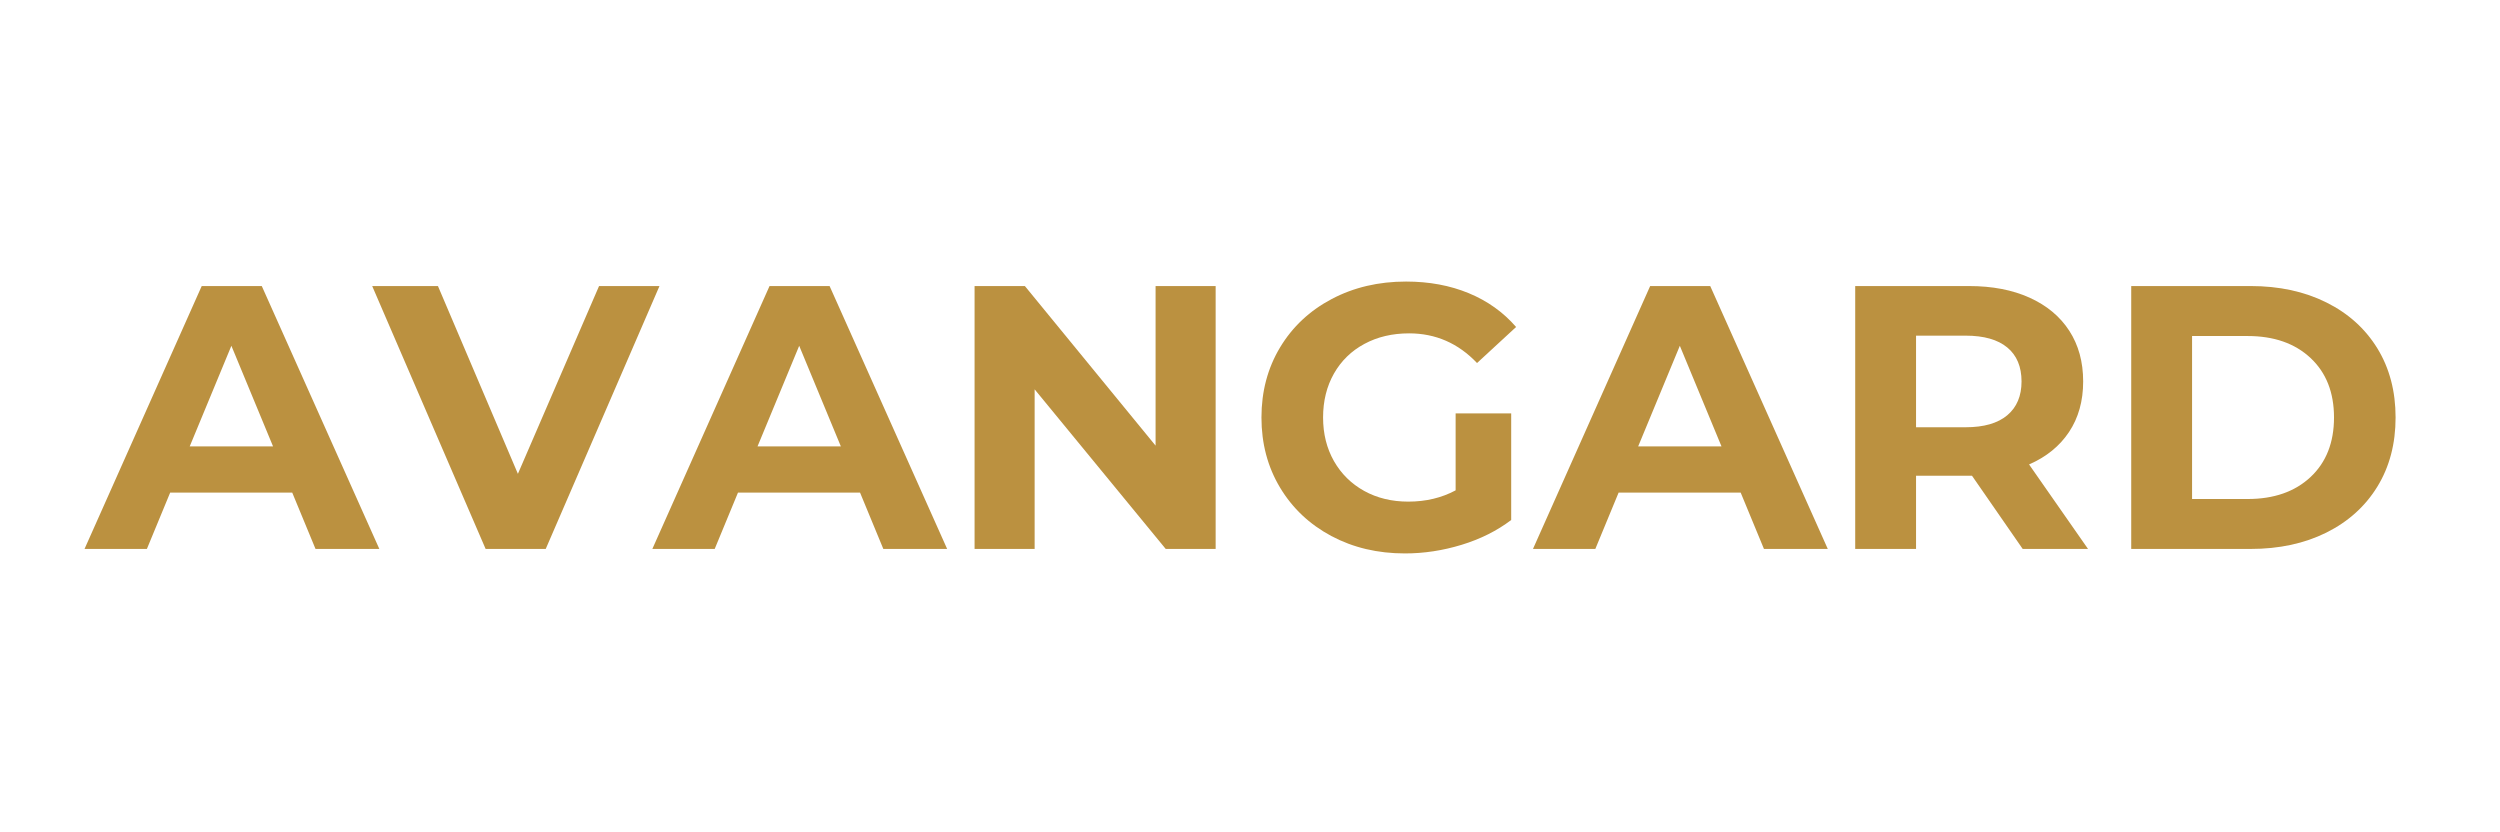 <svg xmlns="http://www.w3.org/2000/svg" xmlns:xlink="http://www.w3.org/1999/xlink" width="1133" zoomAndPan="magnify" viewBox="0 0 850.5 283.5" height="377" preserveAspectRatio="xMidYMid meet" version="1.0"><defs><g/></defs><g fill="#bb9140" fill-opacity="1"><g transform="translate(29.213, 187.079)"><g><path d="M 69.625 -19.203 L 28.031 -19.203 L 20.094 0 L -1.156 0 L 38.781 -89.594 L 59.25 -89.594 L 99.312 0 L 77.562 0 Z M 63.094 -34.938 L 48.891 -69.234 L 34.688 -34.938 Z M 63.094 -34.938 "/></g></g></g><g fill="#bb9140" fill-opacity="1"><g transform="translate(127.249, 187.079)"><g><path d="M 96.75 -89.594 L 57.984 0 L 37.5 0 L -1.156 -89.594 L 21.25 -89.594 L 48.5 -25.594 L 76.156 -89.594 Z M 96.75 -89.594 "/></g></g></g><g fill="#bb9140" fill-opacity="1"><g transform="translate(222.724, 187.079)"><g><path d="M 69.625 -19.203 L 28.031 -19.203 L 20.094 0 L -1.156 0 L 38.781 -89.594 L 59.25 -89.594 L 99.312 0 L 77.562 0 Z M 63.094 -34.938 L 48.891 -69.234 L 34.688 -34.938 Z M 63.094 -34.938 "/></g></g></g><g fill="#bb9140" fill-opacity="1"><g transform="translate(320.76, 187.079)"><g><path d="M 92.781 -89.594 L 92.781 0 L 75.766 0 L 31.094 -54.391 L 31.094 0 L 10.625 0 L 10.625 -89.594 L 27.766 -89.594 L 72.312 -35.203 L 72.312 -89.594 Z M 92.781 -89.594 "/></g></g></g><g fill="#bb9140" fill-opacity="1"><g transform="translate(424.171, 187.079)"><g><path d="M 71.156 -46.203 L 90.094 -46.203 L 90.094 -9.859 C 85.238 -6.18 79.609 -3.363 73.203 -1.406 C 66.805 0.551 60.363 1.531 53.875 1.531 C 44.582 1.531 36.223 -0.445 28.797 -4.406 C 21.367 -8.375 15.539 -13.879 11.312 -20.922 C 7.094 -27.961 4.984 -35.922 4.984 -44.797 C 4.984 -53.672 7.094 -61.625 11.312 -68.656 C 15.539 -75.695 21.41 -81.203 28.922 -85.172 C 36.43 -89.141 44.879 -91.125 54.266 -91.125 C 62.117 -91.125 69.242 -89.801 75.641 -87.156 C 82.035 -84.508 87.41 -80.672 91.766 -75.641 L 78.453 -63.359 C 72.055 -70.098 64.336 -73.469 55.297 -73.469 C 49.578 -73.469 44.5 -72.27 40.062 -69.875 C 35.625 -67.488 32.164 -64.117 29.688 -59.766 C 27.219 -55.41 25.984 -50.422 25.984 -44.797 C 25.984 -39.242 27.219 -34.289 29.688 -29.938 C 32.164 -25.594 35.602 -22.203 40 -19.766 C 44.395 -17.336 49.406 -16.125 55.031 -16.125 C 61 -16.125 66.375 -17.406 71.156 -19.969 Z M 71.156 -46.203 "/></g></g></g><g fill="#bb9140" fill-opacity="1"><g transform="translate(522.846, 187.079)"><g><path d="M 69.625 -19.203 L 28.031 -19.203 L 20.094 0 L -1.156 0 L 38.781 -89.594 L 59.25 -89.594 L 99.312 0 L 77.562 0 Z M 63.094 -34.938 L 48.891 -69.234 L 34.688 -34.938 Z M 63.094 -34.938 "/></g></g></g><g fill="#bb9140" fill-opacity="1"><g transform="translate(620.881, 187.079)"><g><path d="M 67.703 0 L 50.422 -24.953 L 31.359 -24.953 L 31.359 0 L 10.625 0 L 10.625 -89.594 L 49.406 -89.594 C 57.332 -89.594 64.219 -88.27 70.062 -85.625 C 75.914 -82.977 80.422 -79.223 83.578 -74.359 C 86.734 -69.492 88.312 -63.734 88.312 -57.078 C 88.312 -50.422 86.707 -44.68 83.5 -39.859 C 80.301 -35.047 75.758 -31.359 69.875 -28.797 L 89.969 0 Z M 67.312 -57.078 C 67.312 -62.109 65.691 -65.969 62.453 -68.656 C 59.211 -71.344 54.477 -72.688 48.25 -72.688 L 31.359 -72.688 L 31.359 -41.469 L 48.25 -41.469 C 54.477 -41.469 59.211 -42.832 62.453 -45.562 C 65.691 -48.289 67.312 -52.129 67.312 -57.078 Z M 67.312 -57.078 "/></g></g></g><g fill="#bb9140" fill-opacity="1"><g transform="translate(714.949, 187.079)"><g><path d="M 10.625 -89.594 L 51.328 -89.594 C 61.047 -89.594 69.641 -87.734 77.109 -84.016 C 84.578 -80.305 90.379 -75.082 94.516 -68.344 C 98.648 -61.602 100.719 -53.754 100.719 -44.797 C 100.719 -35.836 98.648 -27.988 94.516 -21.25 C 90.379 -14.508 84.578 -9.281 77.109 -5.562 C 69.641 -1.852 61.047 0 51.328 0 L 10.625 0 Z M 50.297 -17.016 C 59.254 -17.016 66.398 -19.508 71.734 -24.5 C 77.066 -29.5 79.734 -36.266 79.734 -44.797 C 79.734 -53.328 77.066 -60.086 71.734 -65.078 C 66.398 -70.066 59.254 -72.562 50.297 -72.562 L 31.359 -72.562 L 31.359 -17.016 Z M 50.297 -17.016 "/></g></g></g></svg>